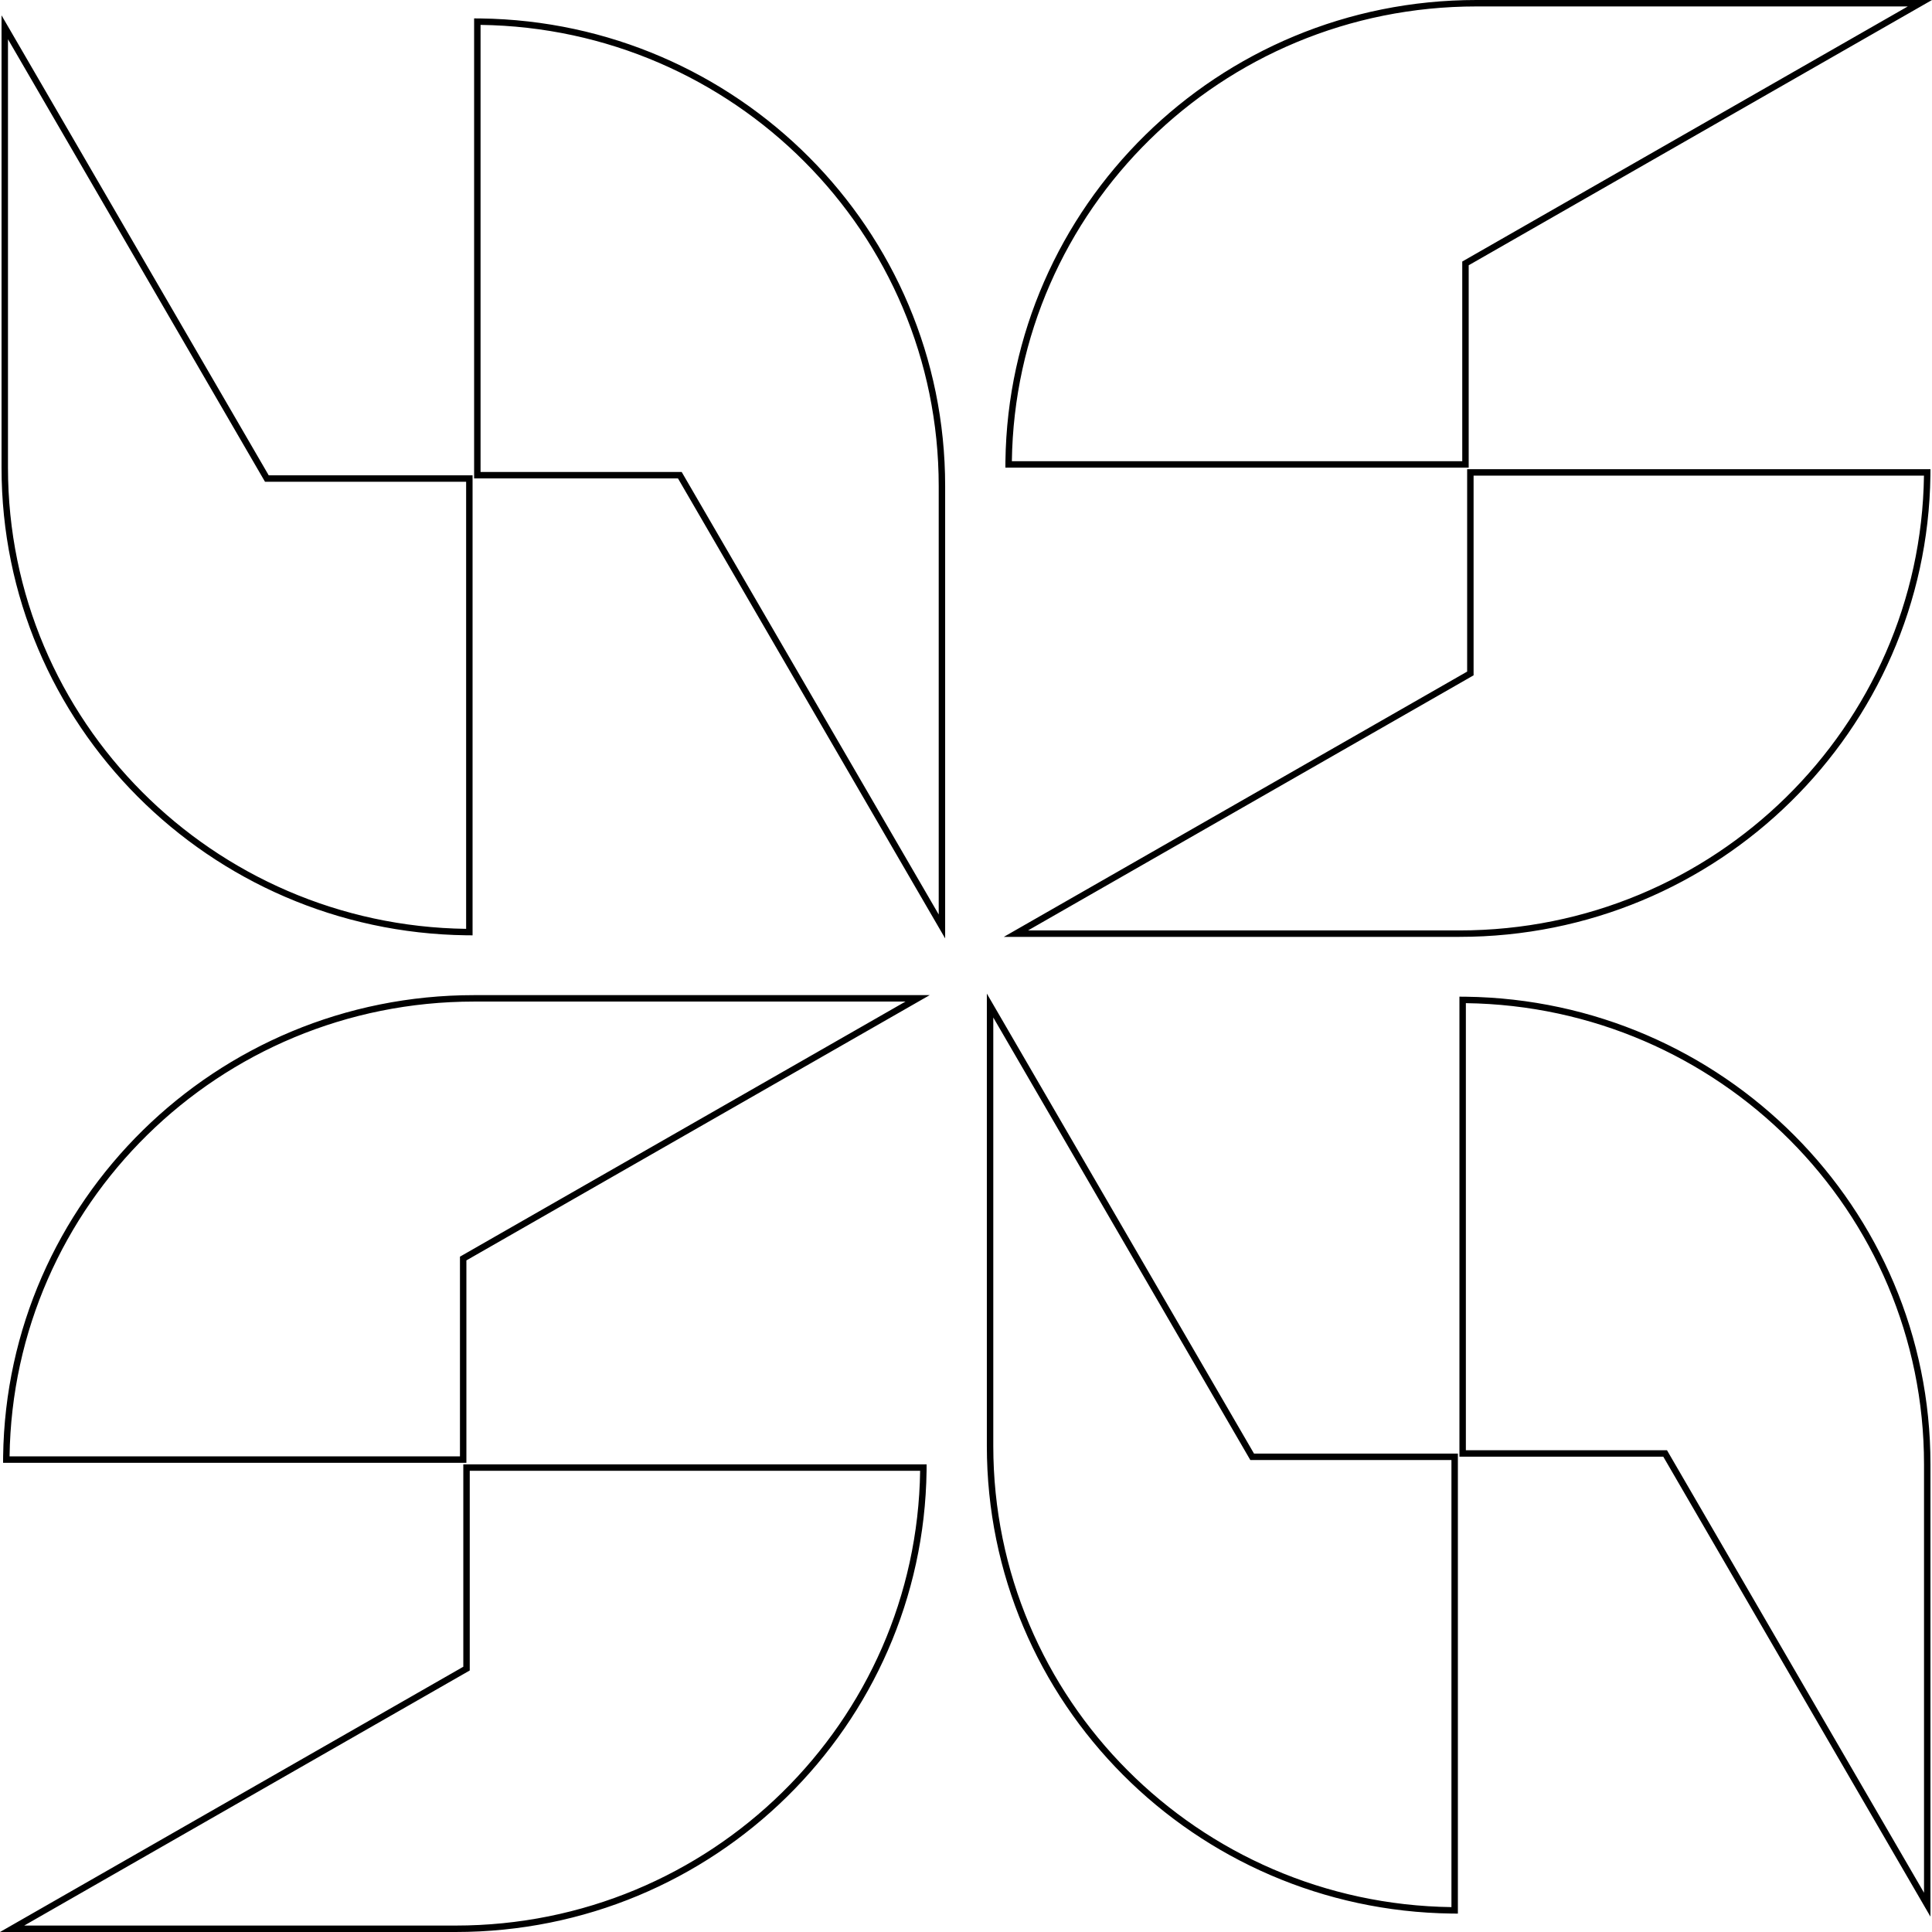 <svg width="300" height="300" viewBox="0 0 300 300" fill="none" xmlns="http://www.w3.org/2000/svg">
<g clip-path="url(#clip0_22_1004)">
<path fill-rule="evenodd" clip-rule="evenodd" d="M227.058 40.611L227.561 40.323L296.241 1H229.257C189.615 1 157.66 32.633 157.122 71.619H227.058V41.191V40.611ZM228.058 71.619V72.619H227.058H157.115H156.115C156.115 72.285 156.118 71.952 156.122 71.619C156.66 32.077 189.067 0 229.257 0H297.988H300L298.254 1L228.058 41.191V71.619ZM40.861 74.312L41.151 74.81H41.726H72.381V144.231C33.094 143.701 1.239 111.963 1.239 72.619V6.094L40.861 74.312ZM73.381 73.81H72.381H41.726L1.239 4.103L0.239 2.381V4.372V72.619C0.239 112.524 32.551 144.701 72.381 145.231C72.714 145.236 73.047 145.238 73.381 145.238V144.238V74.81V73.81ZM106.14 73.784L105.851 73.287H105.276H74.621V3.865C113.908 4.395 145.763 36.134 145.763 75.477V142.002L106.14 73.784ZM73.621 2.858V3.858V73.287V74.287H74.621H105.276L145.763 143.993L146.763 145.715V143.724V75.477C146.763 35.573 114.451 3.395 74.621 2.865C74.288 2.86 73.955 2.858 73.621 2.858ZM228.314 105.153L228.818 104.865V104.285V73.857H298.753C298.215 112.842 266.26 144.476 226.618 144.476H159.634L228.314 105.153ZM299.76 72.857H298.76H228.818H227.818V73.857V104.285L157.622 144.476L155.875 145.476H157.888H226.618C266.808 145.476 299.215 113.399 299.753 73.857C299.758 73.524 299.76 73.191 299.76 72.857ZM194.149 226.713L193.86 226.216L154.237 157.998V224.523C154.237 263.867 186.092 295.605 225.379 296.135V226.713H194.724H194.149ZM225.379 225.713H226.379V226.713V296.142V297.142C226.305 297.142 226.232 297.142 226.158 297.142C225.898 297.141 225.638 297.139 225.379 297.135C185.549 296.605 153.237 264.428 153.237 224.523V156.276V154.285L154.237 156.007L194.724 225.713H225.379ZM259.138 225.688L258.849 225.191H258.274H227.619V155.769C266.906 156.299 298.761 188.037 298.761 227.381V293.906L259.138 225.688ZM226.619 154.762V155.762V225.191V226.191H227.619H258.274L298.761 295.897L299.761 297.619V295.628V227.381C299.761 187.476 267.449 155.299 227.619 154.769C227.286 154.764 226.953 154.762 226.619 154.762ZM72.942 259.39L72.439 259.678L3.759 299H70.743C110.385 299 142.34 267.367 142.878 228.381H72.942V258.81V259.39ZM142.885 227.381H143.885C143.885 227.715 143.883 228.048 143.878 228.381C143.34 267.923 110.933 300 70.743 300H2.013H0L1.747 299L71.942 258.81V228.381V227.381H72.942H142.885ZM71.925 194.846L71.422 195.134V195.713V226.142H1.486C2.025 187.156 33.98 155.523 73.621 155.523H140.605L71.925 194.846ZM72.422 227.142V226.142V195.713L142.618 155.523L144.365 154.523H142.352H73.621C33.432 154.523 1.024 186.6 0.486 226.142C0.482 226.475 0.479 226.808 0.479 227.142H1.479H71.422H72.422Z" fill="black"/>
</g>
<defs>
<clipPath id="clip0_22_1004">
<rect width="300" height="300" fill="white"/>
</clipPath>
</defs>
</svg>
